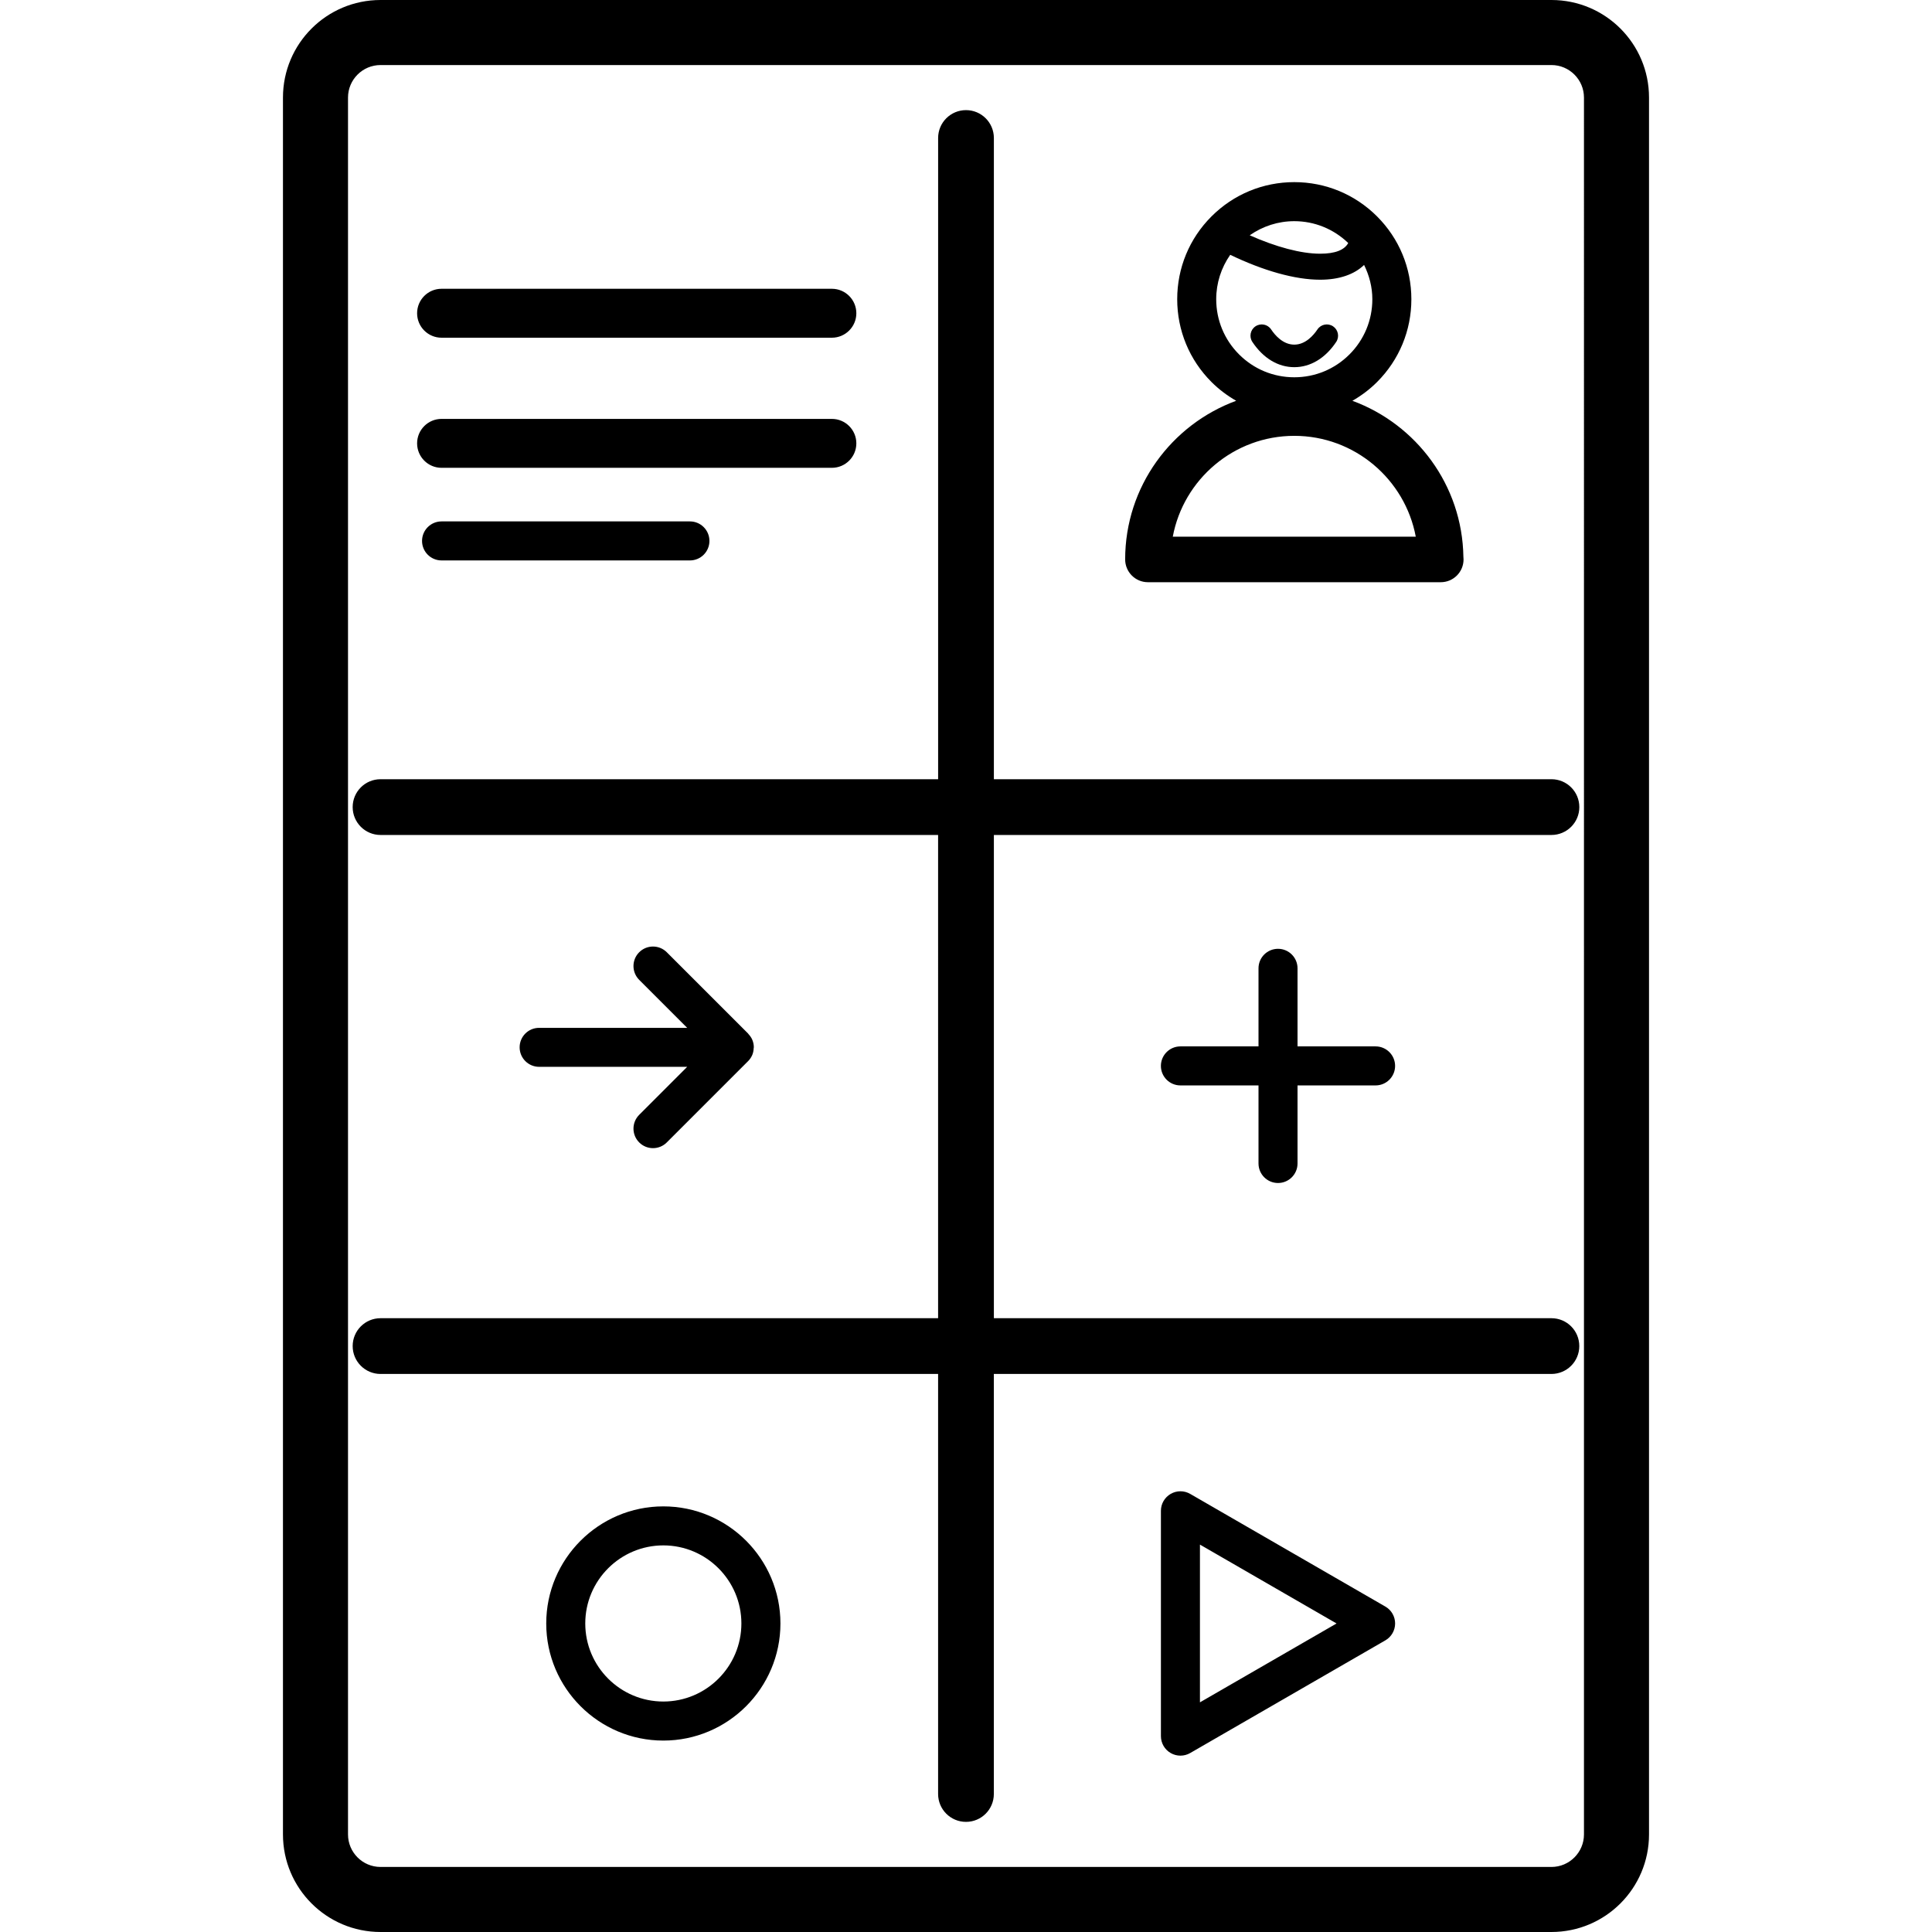 <svg xmlns="http://www.w3.org/2000/svg" xmlns:xlink="http://www.w3.org/1999/xlink" version="1.1" x="0px" y="0px" viewBox="0 0 100 100" enable-background="new 0 0 100 100" xml:space="preserve"><path d="M34.334,77.97c-3.342,0-6.061,2.719-6.061,6.061s2.719,6.061,6.061,6.061s6.061-2.719,6.061-6.061  S37.676,77.97,34.334,77.97z M34.334,88.071c-2.229,0-4.041-1.813-4.041-4.041s1.813-4.041,4.041-4.041  c2.228,0,4.04,1.813,4.04,4.041S36.562,88.071,34.334,88.071z M80.303,0H19.697c-2.79,0-5.051,2.261-5.051,5.051v89.898  c0,2.79,2.261,5.051,5.051,5.051h60.605c2.789,0,5.051-2.261,5.051-5.051V5.051C85.354,2.261,83.092,0,80.303,0z M81.986,94.949  c0,0.929-0.756,1.684-1.684,1.684H19.697c-0.929,0-1.684-0.755-1.684-1.684V5.051c0-0.929,0.755-1.684,1.684-1.684h60.605  c0.928,0,1.684,0.755,1.684,1.684V94.949z M81.746,41.775c0-0.797-0.646-1.443-1.443-1.443h-28.86V7.143  C51.442,6.346,50.797,5.7,50,5.7s-1.443,0.646-1.443,1.443v33.189H19.697c-0.798,0-1.443,0.646-1.443,1.443s0.646,1.443,1.443,1.443  h28.859V68.23H19.697c-0.798,0-1.443,0.646-1.443,1.443s0.646,1.443,1.443,1.443h28.859v21.741c0,0.797,0.646,1.443,1.443,1.443  s1.442-0.646,1.442-1.443V71.116h28.86c0.797,0,1.443-0.646,1.443-1.443S81.1,68.23,80.303,68.23h-28.86V43.218h28.86  C81.1,43.218,81.746,42.572,81.746,41.775z M26.896,54.209c0,0.558,0.452,1.01,1.011,1.01h7.662l-2.484,2.484  c-0.395,0.395-0.395,1.034,0,1.429c0.197,0.197,0.455,0.296,0.714,0.296s0.518-0.099,0.714-0.296l4.208-4.208  c0.093-0.092,0.167-0.203,0.219-0.326c0.046-0.112,0.067-0.233,0.071-0.356c0.001-0.011,0.007-0.021,0.007-0.032c0,0,0,0,0,0  c0-0.135-0.027-0.267-0.079-0.389c-0.046-0.111-0.116-0.209-0.197-0.296c-0.008-0.008-0.012-0.021-0.02-0.029l-4.209-4.208  c-0.394-0.394-1.033-0.394-1.428,0c-0.395,0.395-0.395,1.034,0,1.429l2.484,2.484h-7.662C27.348,53.199,26.896,53.651,26.896,54.209  z M66.15,61.232c0.558,0,1.01-0.452,1.01-1.01v-4.041h4.04c0.558,0,1.01-0.452,1.01-1.01c0-0.558-0.452-1.01-1.01-1.01h-4.04v-4.041  c0-0.558-0.452-1.01-1.01-1.01c-0.559,0-1.01,0.452-1.01,1.01v4.041h-4.042c-0.558,0-1.01,0.453-1.01,1.01s0.452,1.01,1.01,1.01  h4.042v4.041C65.141,60.78,65.592,61.232,66.15,61.232z M22.855,17.48h20.202c0.699,0,1.267-0.567,1.267-1.266  s-0.567-1.267-1.267-1.267H22.855c-0.699,0-1.266,0.567-1.266,1.267S22.156,17.48,22.855,17.48z M22.855,24.214h20.202  c0.699,0,1.267-0.567,1.267-1.266s-0.567-1.266-1.267-1.266H22.855c-0.699,0-1.266,0.567-1.266,1.266S22.156,24.214,22.855,24.214z   M22.855,26.988c-0.558,0-1.01,0.452-1.01,1.01c0,0.558,0.452,1.01,1.01,1.01h12.855c0.558,0,1.01-0.452,1.01-1.01  c0-0.558-0.452-1.01-1.01-1.01H22.855z M71.706,83.156l-10.102-5.832c-0.313-0.181-0.697-0.181-1.01,0s-0.505,0.514-0.505,0.875  v11.663c0,0.361,0.192,0.694,0.505,0.875c0.156,0.09,0.33,0.135,0.505,0.135c0.174,0,0.349-0.045,0.505-0.135l10.102-5.832  c0.312-0.18,0.505-0.514,0.505-0.875S72.018,83.336,71.706,83.156z M62.109,88.113v-8.165l7.071,4.083L62.109,88.113z   M66.992,19.005c0.837,0,1.607-0.464,2.169-1.306c0.178-0.268,0.105-0.63-0.162-0.809c-0.269-0.179-0.63-0.106-0.809,0.162  c-0.196,0.293-0.612,0.786-1.198,0.786c-0.587,0-1.003-0.493-1.198-0.786c-0.179-0.269-0.541-0.341-0.81-0.162  c-0.268,0.179-0.34,0.541-0.161,0.809C65.385,18.542,66.154,19.005,66.992,19.005z M59.416,30.135h15.158  c0.651,0,1.179-0.527,1.179-1.179c0-0.046-0.003-0.091-0.008-0.136c-0.058-3.71-2.438-6.859-5.745-8.075  c0.46-0.265,0.892-0.586,1.277-0.972c1.145-1.145,1.775-2.667,1.775-4.285s-0.631-3.141-1.775-4.286  c-1.146-1.145-2.667-1.775-4.285-1.775c-1.619,0-3.141,0.63-4.286,1.775c-1.145,1.145-1.774,2.667-1.774,4.285  c0,1.618,0.63,3.141,1.774,4.285c0.386,0.386,0.817,0.708,1.278,0.972c-3.348,1.231-5.746,4.441-5.746,8.21  C58.238,29.607,58.766,30.135,59.416,30.135z M66.992,11.448c1.05,0,2.037,0.405,2.792,1.131c-0.198,0.362-0.678,0.553-1.454,0.553  c-0.993,0-2.286-0.35-3.645-0.953C65.359,11.708,66.154,11.448,66.992,11.448z M62.951,15.488c0-0.835,0.258-1.628,0.725-2.299  c1.707,0.82,3.344,1.289,4.654,1.289c0.994,0,1.771-0.276,2.275-0.764c0.269,0.547,0.427,1.146,0.427,1.774  c0,1.079-0.421,2.094-1.184,2.857s-1.778,1.183-2.856,1.183c-1.079,0-2.094-0.42-2.857-1.183  C63.372,17.582,62.951,16.567,62.951,15.488z M66.992,22.559c3.125,0,5.733,2.252,6.288,5.219H60.703  C61.258,24.811,63.867,22.559,66.992,22.559z"></path></svg>